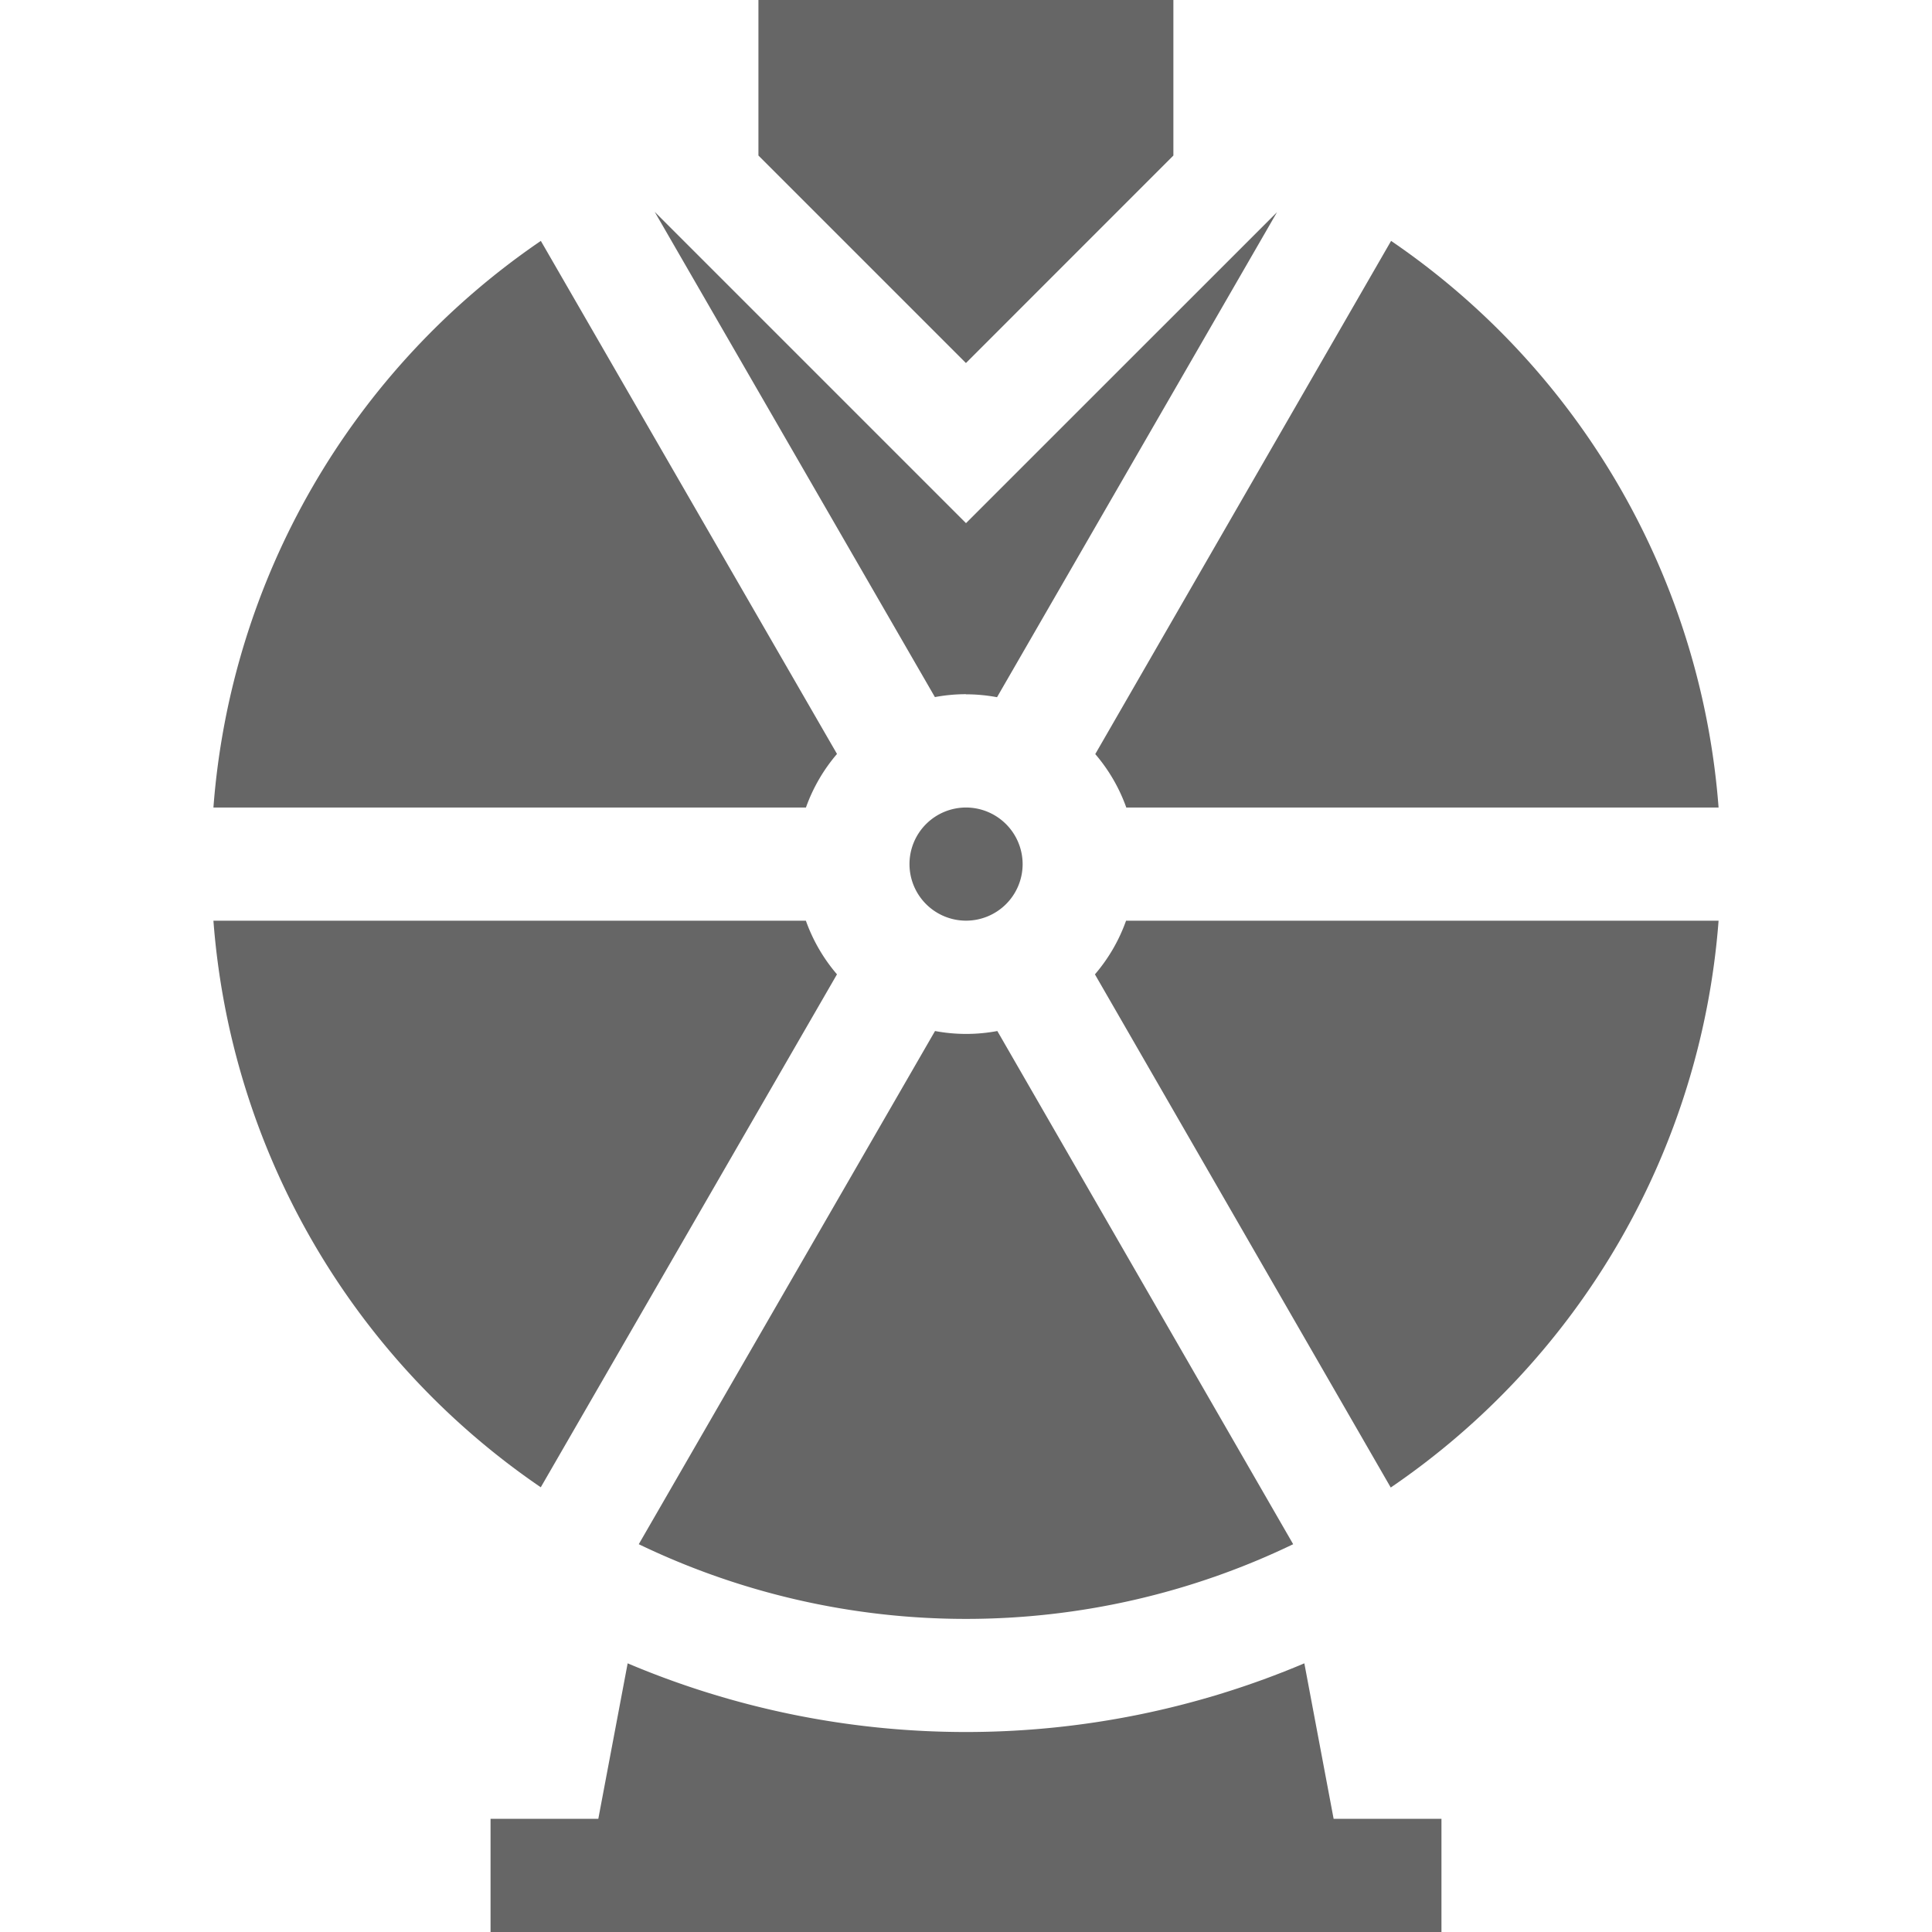 <svg xmlns="http://www.w3.org/2000/svg" width="32" height="32" viewBox="0 0 32 32">
    <defs>
        <clipPath id="clip-path">
            <path id="bg" d="M0 0H32V32H0z" class="cls-1" transform="translate(293 8)"/>
        </clipPath>
        <style>
            .cls-1{fill:#666}
        </style>
    </defs>
    <g id="Mask_Group_17" clip-path="url(#clip-path)" transform="translate(-293 -8)">
        <g id="fortune-wheel" transform="translate(296.535 8)">
            <path id="Path_212" d="M18.069 27.55a14.373 14.373 0 0 1-11.208 0l-.486 2.575H4.59V32h15.75v-1.875h-1.786zm0 0" class="cls-1"/>
            <path id="Path_213" d="M15.9 2.576V0H9.027v2.576l3.437 3.437zm0 0" class="cls-1"/>
            <path id="Path_214" d="M12.465 13.375a.937.937 0 1 0 .938.938.939.939 0 0 0-.938-.938zm0 0" class="cls-1"/>
            <path id="Path_215" d="M12.465 11.5a2.8 2.8 0 0 1 .514.048l4.637-8.033-5.151 5.15-1.326-1.326L7.7 3.9l-.391-.391 4.641 8.037a2.8 2.8 0 0 1 .513-.048zm0 0" class="cls-1"/>
            <path id="Path_216" d="M15.116 13.375h9.814a12.505 12.505 0 0 0-5.424-9.385l-4.9 8.5a2.811 2.811 0 0 1 .515.888zm0 0" class="cls-1"/>
            <path id="Path_217" d="M12.465 17.125a2.8 2.8 0 0 1-.513-.048l-4.907 8.5a12.489 12.489 0 0 0 10.839 0l-4.9-8.5a2.8 2.8 0 0 1-.514.048zm0 0" class="cls-1"/>
            <path id="Path_218" d="M14.6 16.138l4.9 8.5a12.506 12.506 0 0 0 5.43-9.388h-9.814a2.811 2.811 0 0 1-.515.888zm0 0" class="cls-1"/>
            <path id="Path_219" d="M10.328 16.138a2.811 2.811 0 0 1-.515-.888H0a12.5 12.5 0 0 0 5.422 9.384zm0 0" class="cls-1"/>
            <path id="Path_220" d="M10.328 12.487L5.423 3.99A12.5 12.5 0 0 0 0 13.375h9.814a2.811 2.811 0 0 1 .515-.888zm0 0" class="cls-1"/>
        </g>
    </g>
</svg>
